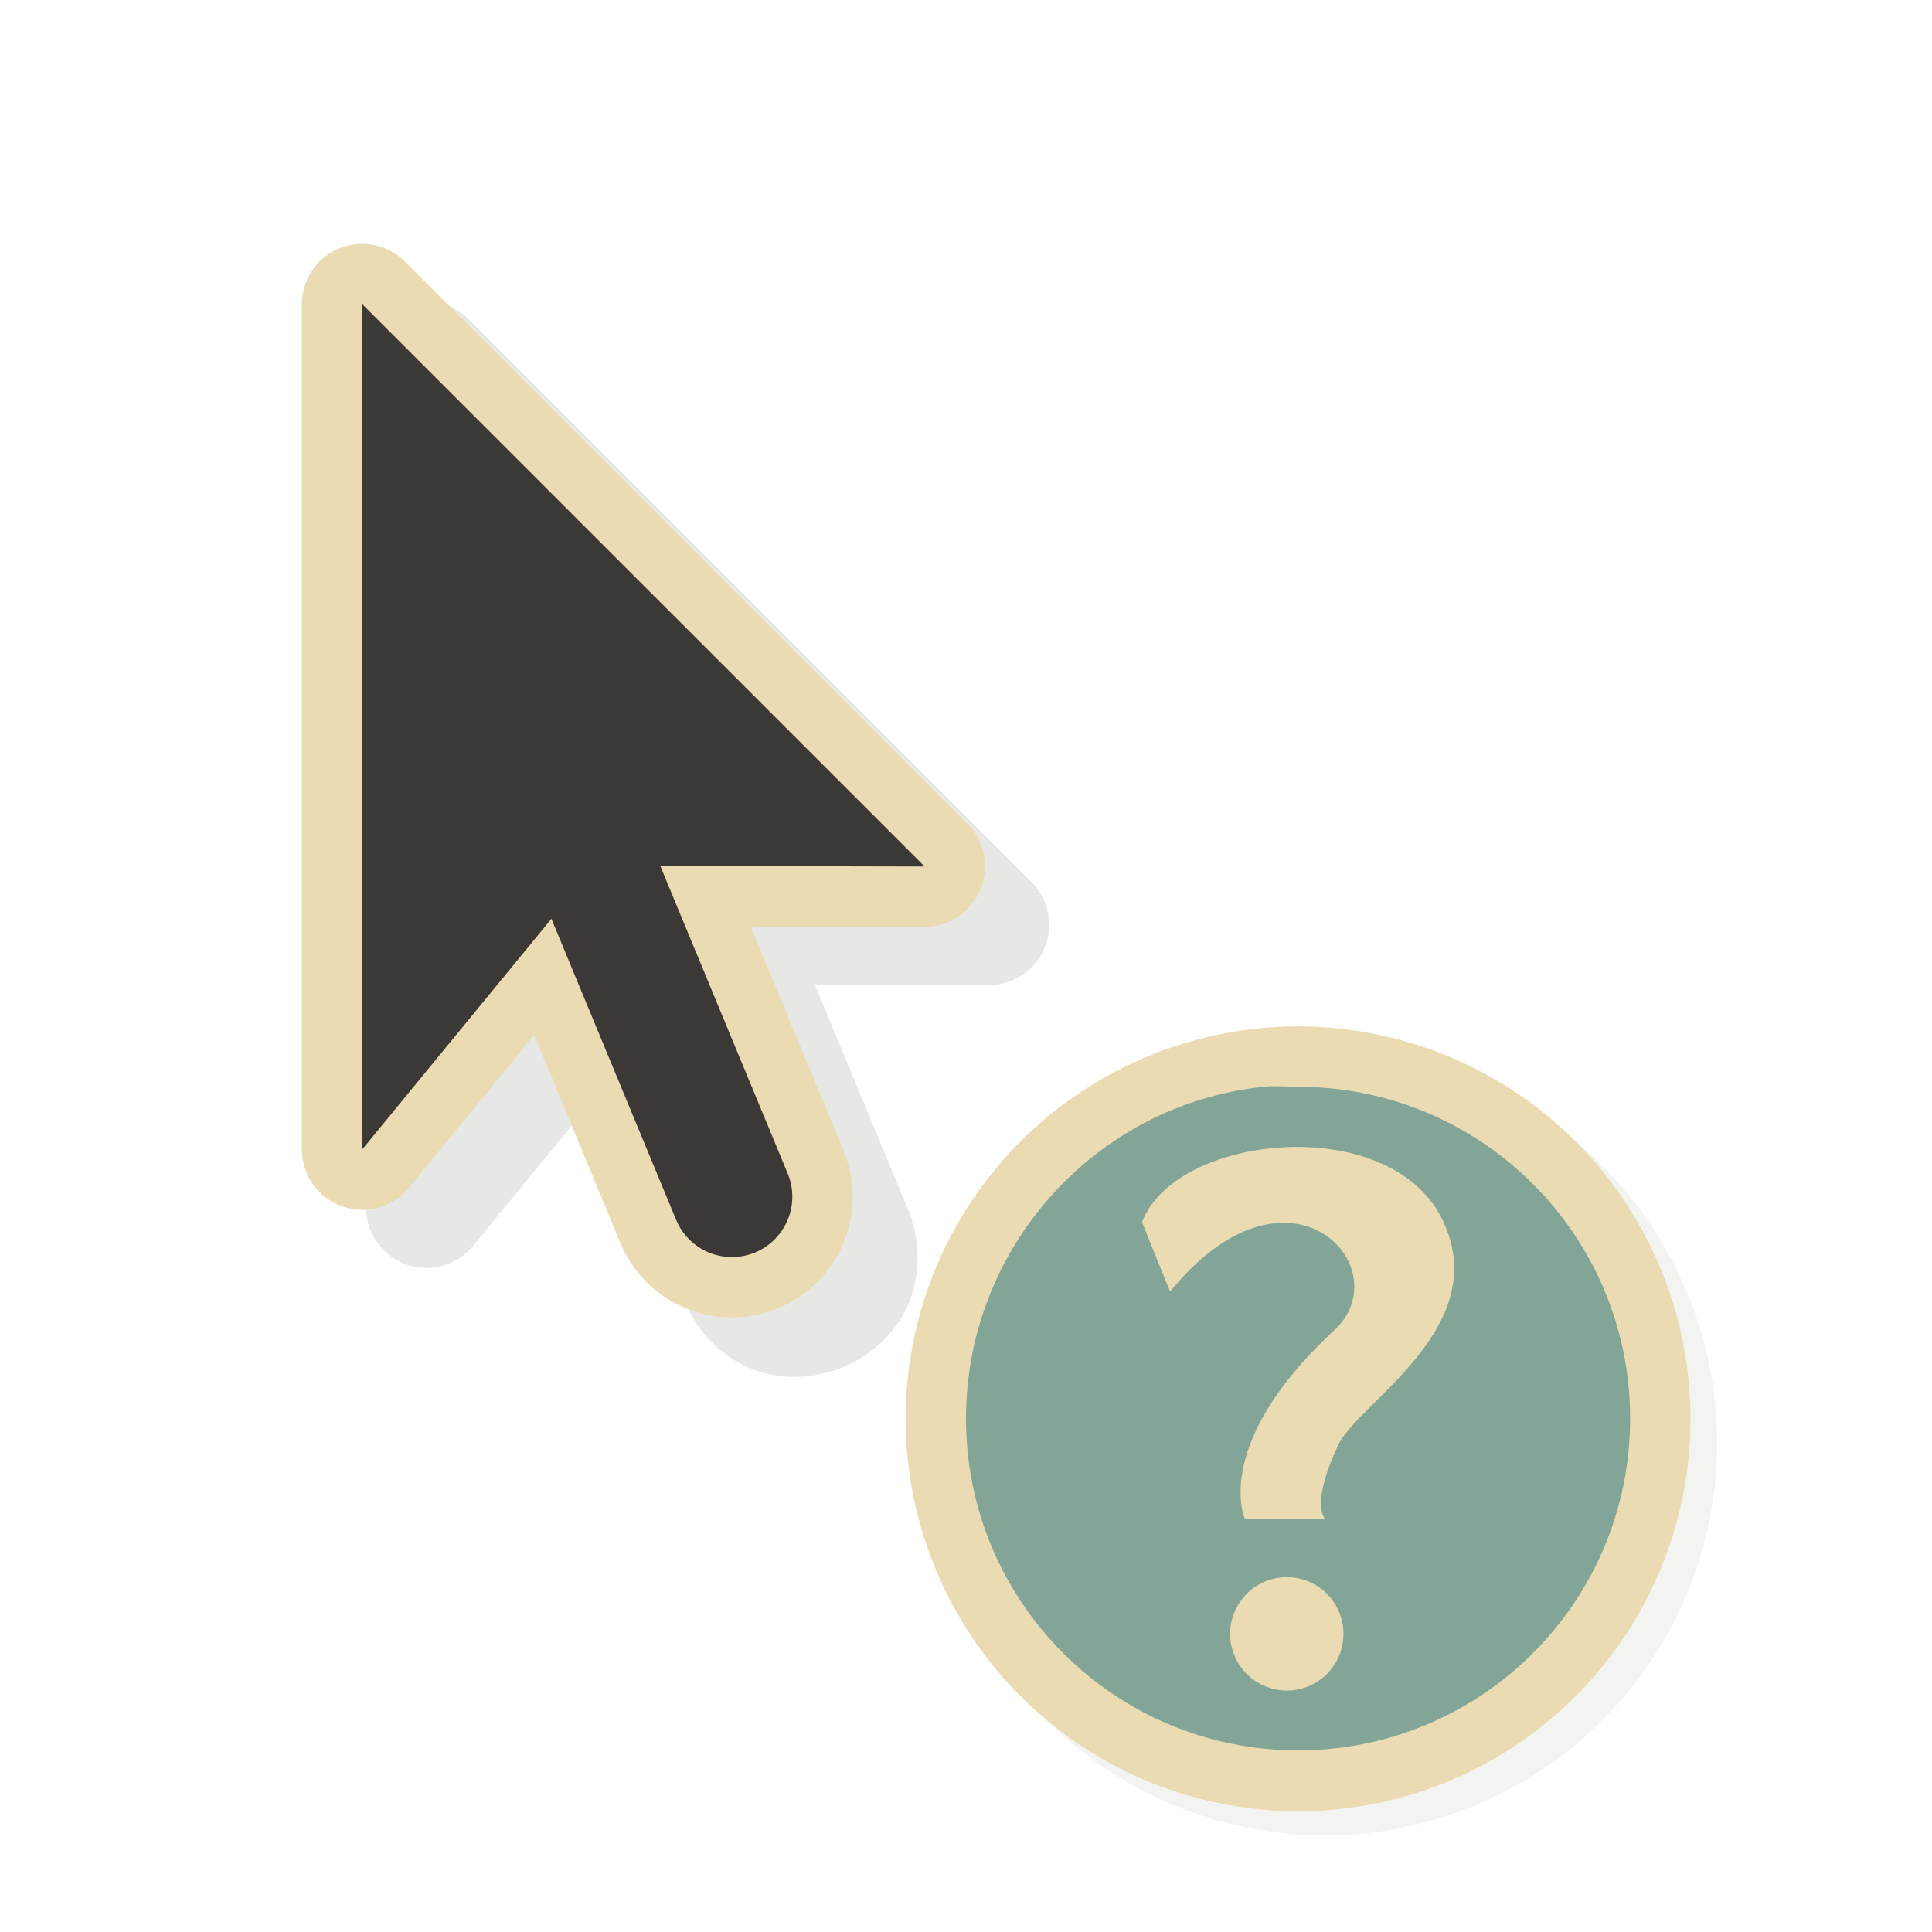 <svg xmlns="http://www.w3.org/2000/svg" xmlns:svgjs="http://svgjs.com/svgjs" xmlns:xlink="http://www.w3.org/1999/xlink" width="288" height="288"><svg xmlns="http://www.w3.org/2000/svg" width="288" height="288" viewBox="0 0 32 32"><defs><filter id="a" width="1.24" height="1.24" x="-.12" y="-.12" color-interpolation-filters="sRGB"><feGaussianBlur stdDeviation=".65"/></filter><filter id="b" width="1.324" height="1.191" x="-.162" y="-.095" color-interpolation-filters="sRGB"><feGaussianBlur stdDeviation=".628"/></filter></defs><g fill="#3c3836" class="color000 svgShape" transform="translate(0 -1020.4)"><circle cx="21.94" cy="1044.3" r="6.5" class="color000 svgShape" filter="url(#a)" opacity=".25"/><circle cx="21.5" cy="1043.9" r="6.5" fill="#ebdbb2" class="colorfff svgShape"/><g class="color000 svgShape" transform="translate(-.936 1021.4)"><path style="font-feature-settings:normal;font-variant-alternates:normal;font-variant-caps:normal;font-variant-ligatures:normal;font-variant-numeric:normal;font-variant-position:normal;isolation:auto;mix-blend-mode:normal;shape-padding:0;text-decoration-color:#000;text-decoration-line:none;text-decoration-style:solid;text-indent:0;text-orientation:mixed;text-transform:none;white-space:normal" fill-rule="evenodd" d="m7.984 4a1 1 0 0 0-0.984 1v14a1 1 0 0 0 1.773 0.635l2.074-2.529 1.422 3.43c0.218 0.547 0.67 0.981 1.172 1.158 0.502 0.177 1.014 0.133 1.453-0.049 0.439-0.182 0.833-0.512 1.062-0.992s0.241-1.107 0.008-1.648l-1.531-3.695 2.879 0.006a1 1 0 0 0 0.709-1.707l-9.314-9.315a1 1 0 0 0-0.723-0.293zm1.016 3.414 5.894 5.894-1.957-0.004a1 1 0 0 0-0.926 1.383l0.045 0.109a1 1 0 0 0-1.697-0.252l-1.359 1.658z" class="color000 svgShape" color="#000" filter="url(#b)" opacity=".35"/><path fill="none" stroke="#ebdbb2" stroke-linecap="round" stroke-linejoin="round" stroke-width="2" d="m6.936 4.038v14l3.133-3.82 2.066 4.986a1 1 0 1 0 1.848-0.766l-2.111-5.096 4.379 0.01z" class="colorStrokefff svgStroke"/><path fill-rule="evenodd" d="m6.936 4.038v14l3.133-3.82 2.066 4.986a1 1 0 1 0 1.848-0.766l-2.111-5.096 4.379 0.01z" class="color151515 svgShape"/><rect width="24" height="24" fill="none" opacity=".2"/></g><path fill="#83a598" d="m20.938 1038.4c-2.773 0.281-4.938 2.65-4.938 5.496 0 3.035 2.462 5.496 5.5 5.496s5.5-2.461 5.5-5.496-2.462-5.496-5.5-5.496c-0.19 0-0.378-0.019-0.562 0z" class="color3daee9 svgShape"/></g><path fill="#ebdbb2" d="m21.279 19.002c-1.066 0.052-2.092 0.511-2.363 1.244l0.465 1.148c1.965-2.421 3.83-0.391 2.717 0.641-2.037 1.888-1.48 3.117-1.48 3.117h1.326s-0.243-0.228 0.221-1.217c0.331-0.707 2.589-1.956 1.725-3.734-0.435-0.896-1.543-1.251-2.609-1.199zm0.035 7.121a0.939 0.939 0 0 0-0.939 0.939 0.939 0.939 0 0 0 0.939 0.939 0.939 0.939 0 0 0 0.938-0.939 0.939 0.939 0 0 0-0.938-0.939z" class="colorfff svgShape"/></svg></svg>